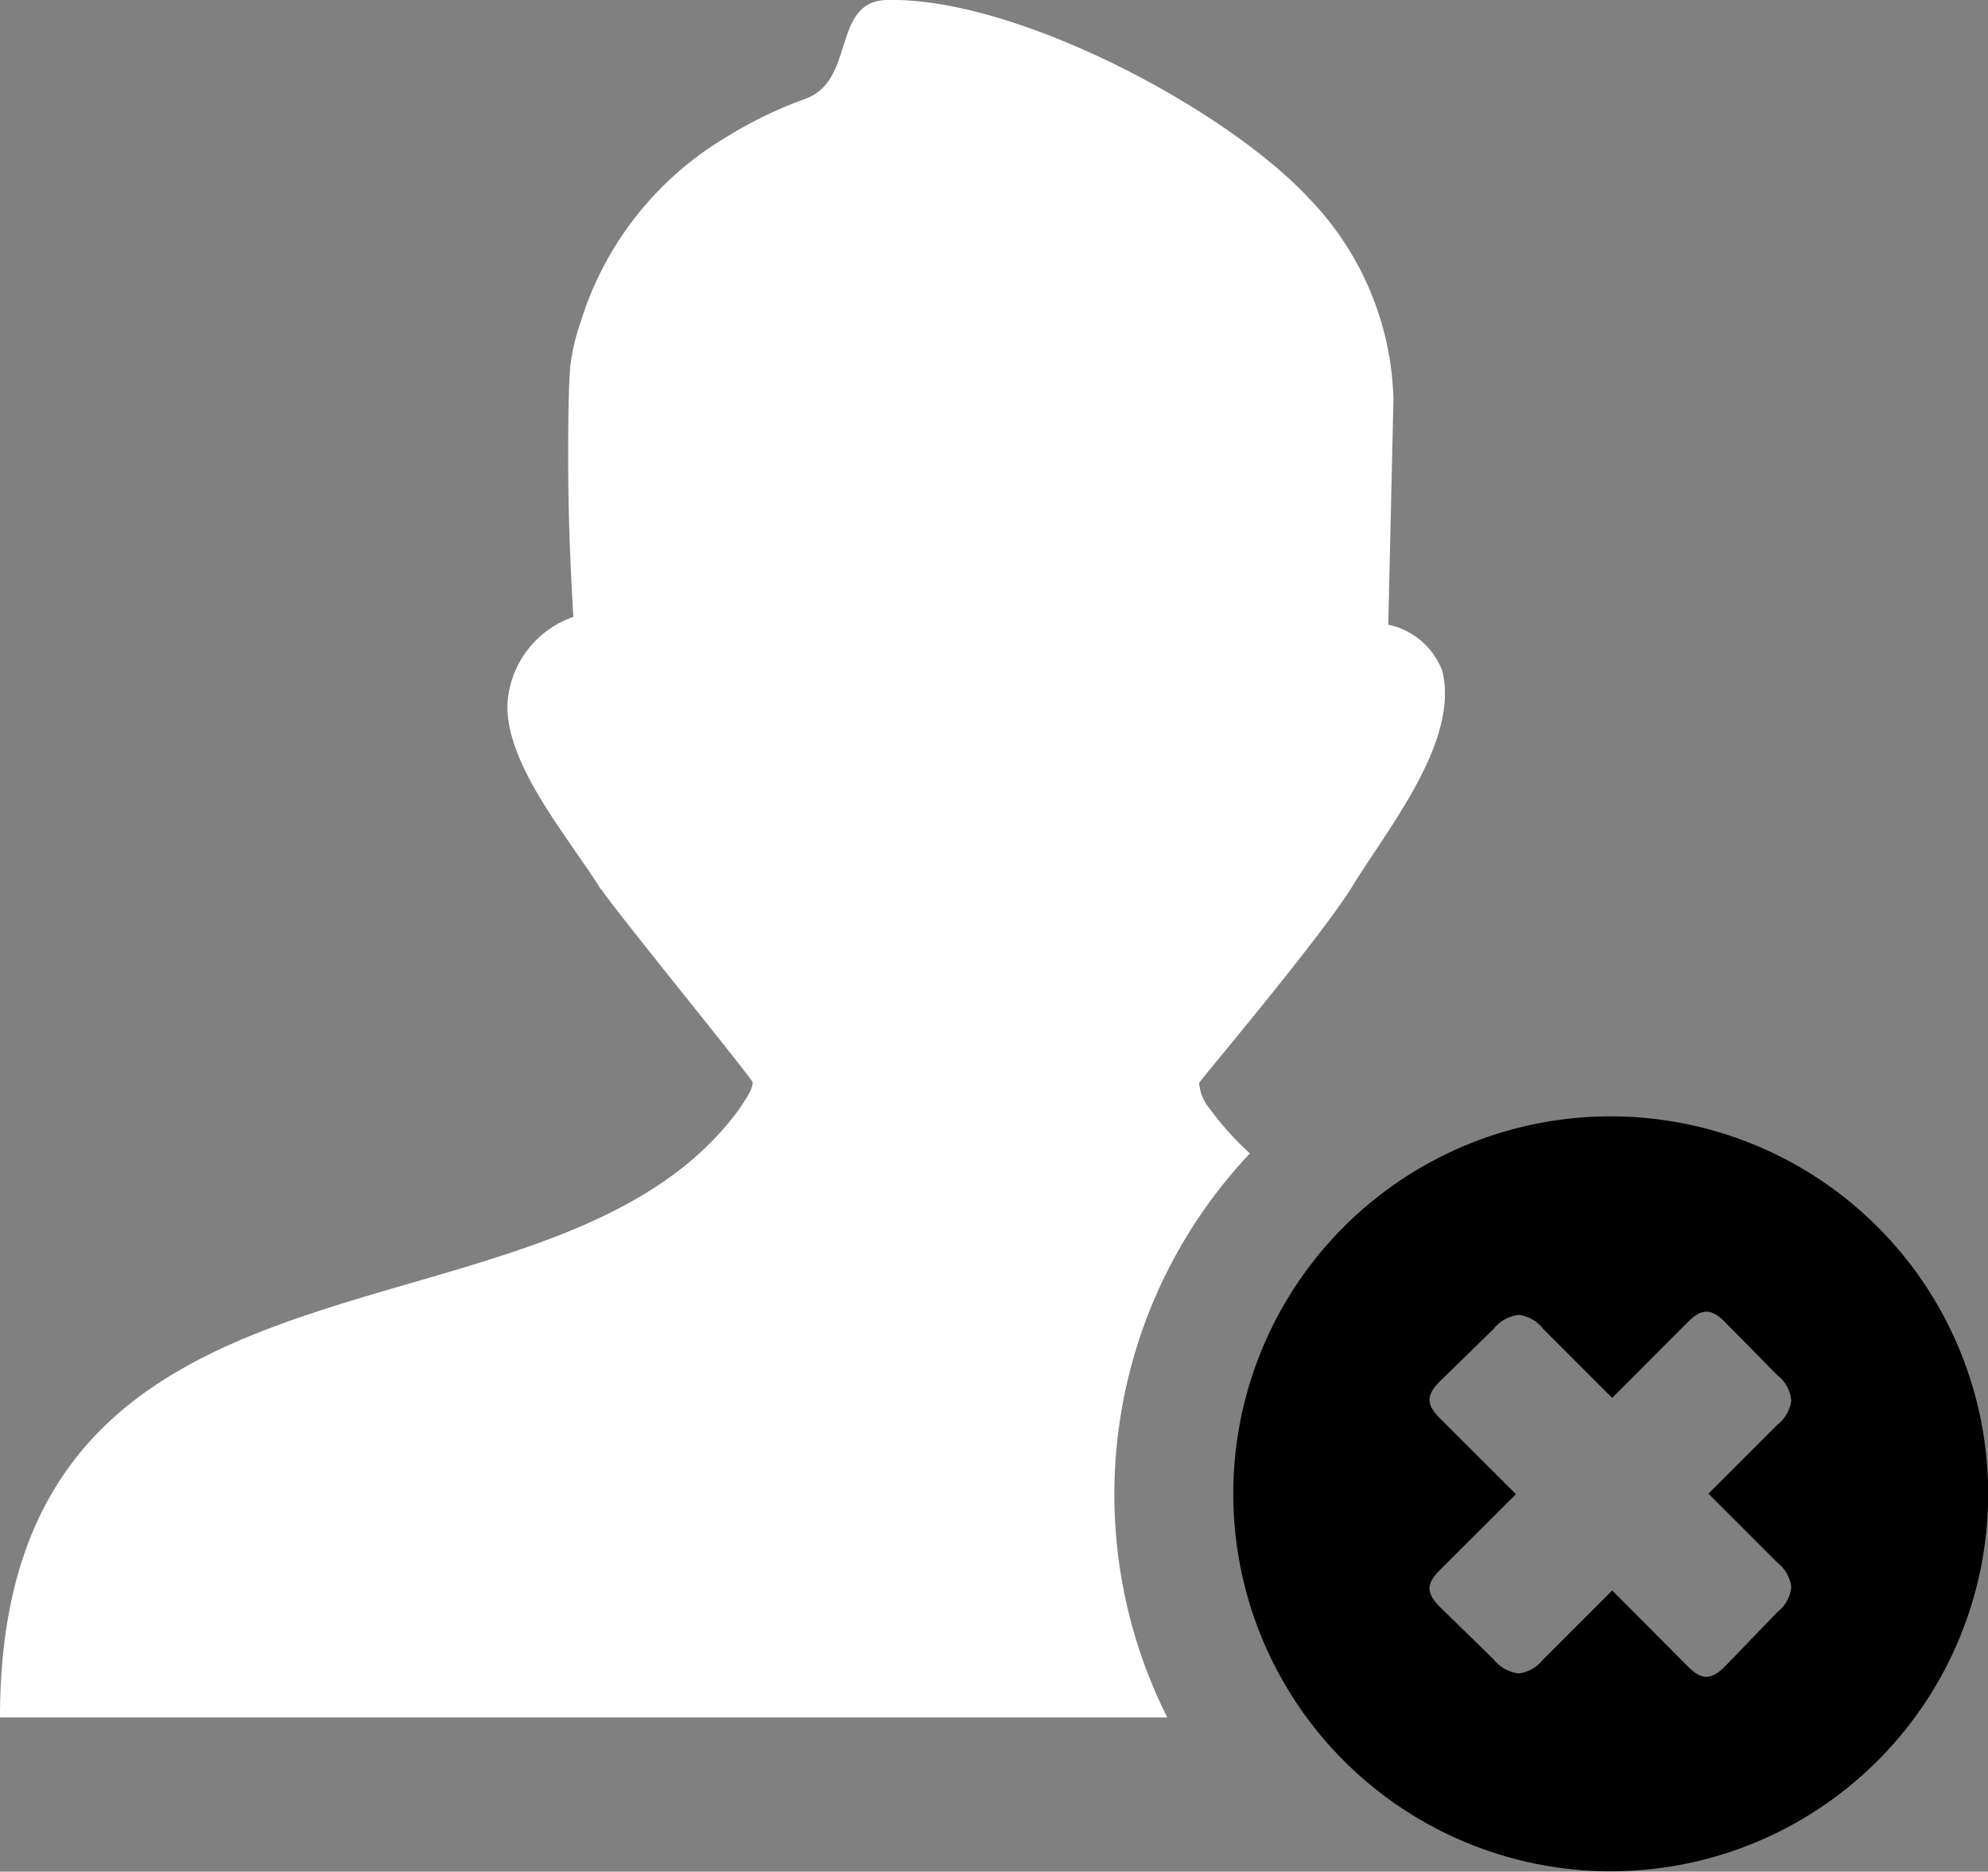 <svg id="Layer_1" data-name="Layer 1" xmlns="http://www.w3.org/2000/svg" viewBox="0 0 122.88 115.68">
  <rect x="0" y="0" width="122.88" height="115.68" fill="#808080" stroke="none"/>
  <defs>
    <style>
      .cls-1 {
        fill:rgb(255, 255, 255);
      }

      .cls-2 {
        fill:rgb(0, 0, 0);
        fill-rule: evenodd;
      }
    </style>
  </defs>
  <title>block-user</title>
  <path class="cls-1" d="M37.16,55c-2-3.22-5.8-7.59-5.8-11.35a6.06,6.06,0,0,1,4.08-5.52c-.19-3.19-.32-6.42-.32-9.62,0-1.9,0-3.81.11-5.69a12.65,12.65,0,0,1,.64-2.85,20.22,20.22,0,0,1,9-11.48A25.93,25.93,0,0,1,49.8,6.1c3.1-1.13,1.6-6,5-6.1,8-.2,21,6.75,26.12,12.27a18.52,18.52,0,0,1,5.21,12.41l-.32,13.93a4.57,4.57,0,0,1,3.34,2.86c1.08,4.39-3.47,9.86-5.59,13.36-2,3.22-9.43,12-9.44,12.1a2.85,2.85,0,0,0,.67,1.62,18.48,18.48,0,0,0,2.47,2.74,30.69,30.69,0,0,0-5.11,34.86H0C0,74.42,34.1,84.5,45.69,68.55c.57-.84.84-1.29.83-1.66,0-.2-8.59-10.72-9.36-11.94Z" />
  <path class="cls-2" d="M99.56,69A23.33,23.33,0,1,1,76.23,92.35,23.32,23.32,0,0,1,99.56,69ZM89.45,88.11,89,87.66c-.69-.71-1-1.3,0-2.28l3.32-3.24a2.31,2.31,0,0,1,1.56-.87,2.27,2.27,0,0,1,1.5.86l4.27,4.27,4.68-4.69c.71-.69,1.31-1,2.29,0L109.86,85a2.22,2.22,0,0,1,.86,1.56,2.25,2.25,0,0,1-.86,1.5l-4.26,4.26,4.26,4.26a2.27,2.27,0,0,1,.86,1.5,2.22,2.22,0,0,1-.86,1.56L106.62,103c-1,1-1.58.69-2.29,0L99.65,98.3l-4.27,4.27a2.27,2.27,0,0,1-1.5.86,2.31,2.31,0,0,1-1.56-.87L89,99.32c-1-1-.69-1.57,0-2.28l4.7-4.69-4.25-4.24Z" />
</svg>
